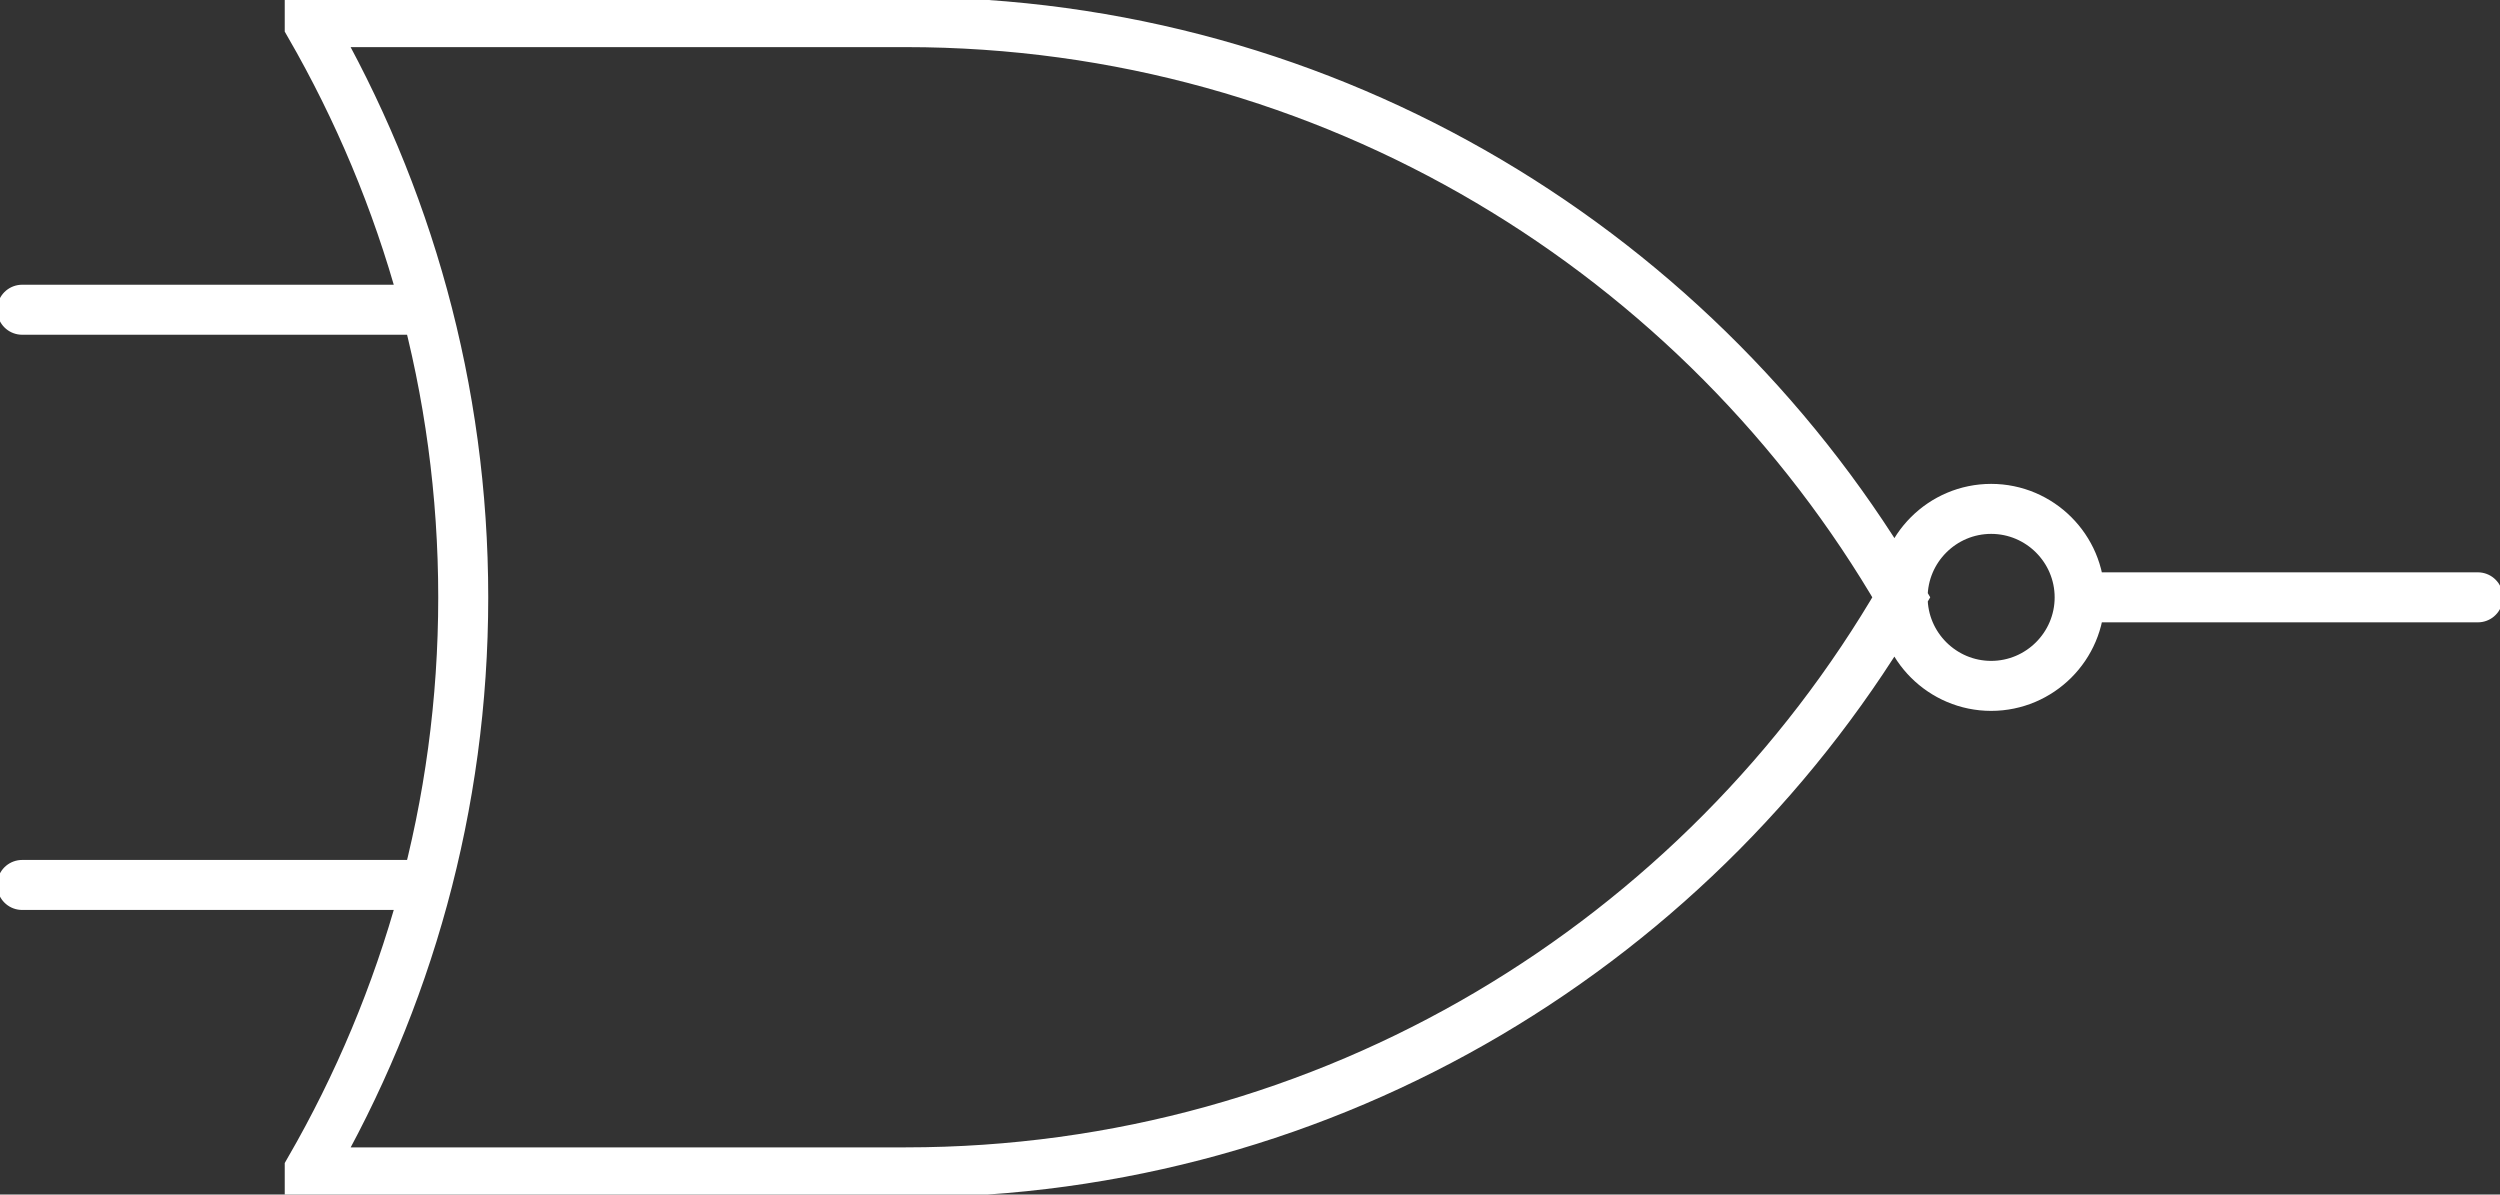 <?xml version="1.0" encoding="UTF-8"?>
<svg id="svg2" version="1.0" width="150" height="71.671" xmlns="http://www.w3.org/2000/svg">
  <rect width="100%" height="100%" fill="#333333" stroke="none"/>
  <path fill="none" stroke="#fff" id="nor_gate" stroke-linecap="round" d="m 18.584,1.327 v 0.167 c 5.838,10.128 9.21,21.826 9.21,34.346 0,12.523 -3.372,24.22 -9.21,34.343 v 0.159 h 35.761 c 25.513,0 47.788,-13.898 59.735,-34.503 C 102.133,15.239 79.858,1.327 54.345,1.327 Z M 124.779,35.843 c 0,2.931 -2.389,5.31 -5.31,5.31 -2.92,0 -5.31,-2.379 -5.31,-5.31 0,-2.931 2.389,-5.31 5.31,-5.31 2.92,0 5.31,2.379 5.31,5.31 z m 0,-0.003 h 23.894 M 1.327,18.584 H 25.221 M 1.327,53.097 H 25.221" style="stroke-width:3" />
</svg>
